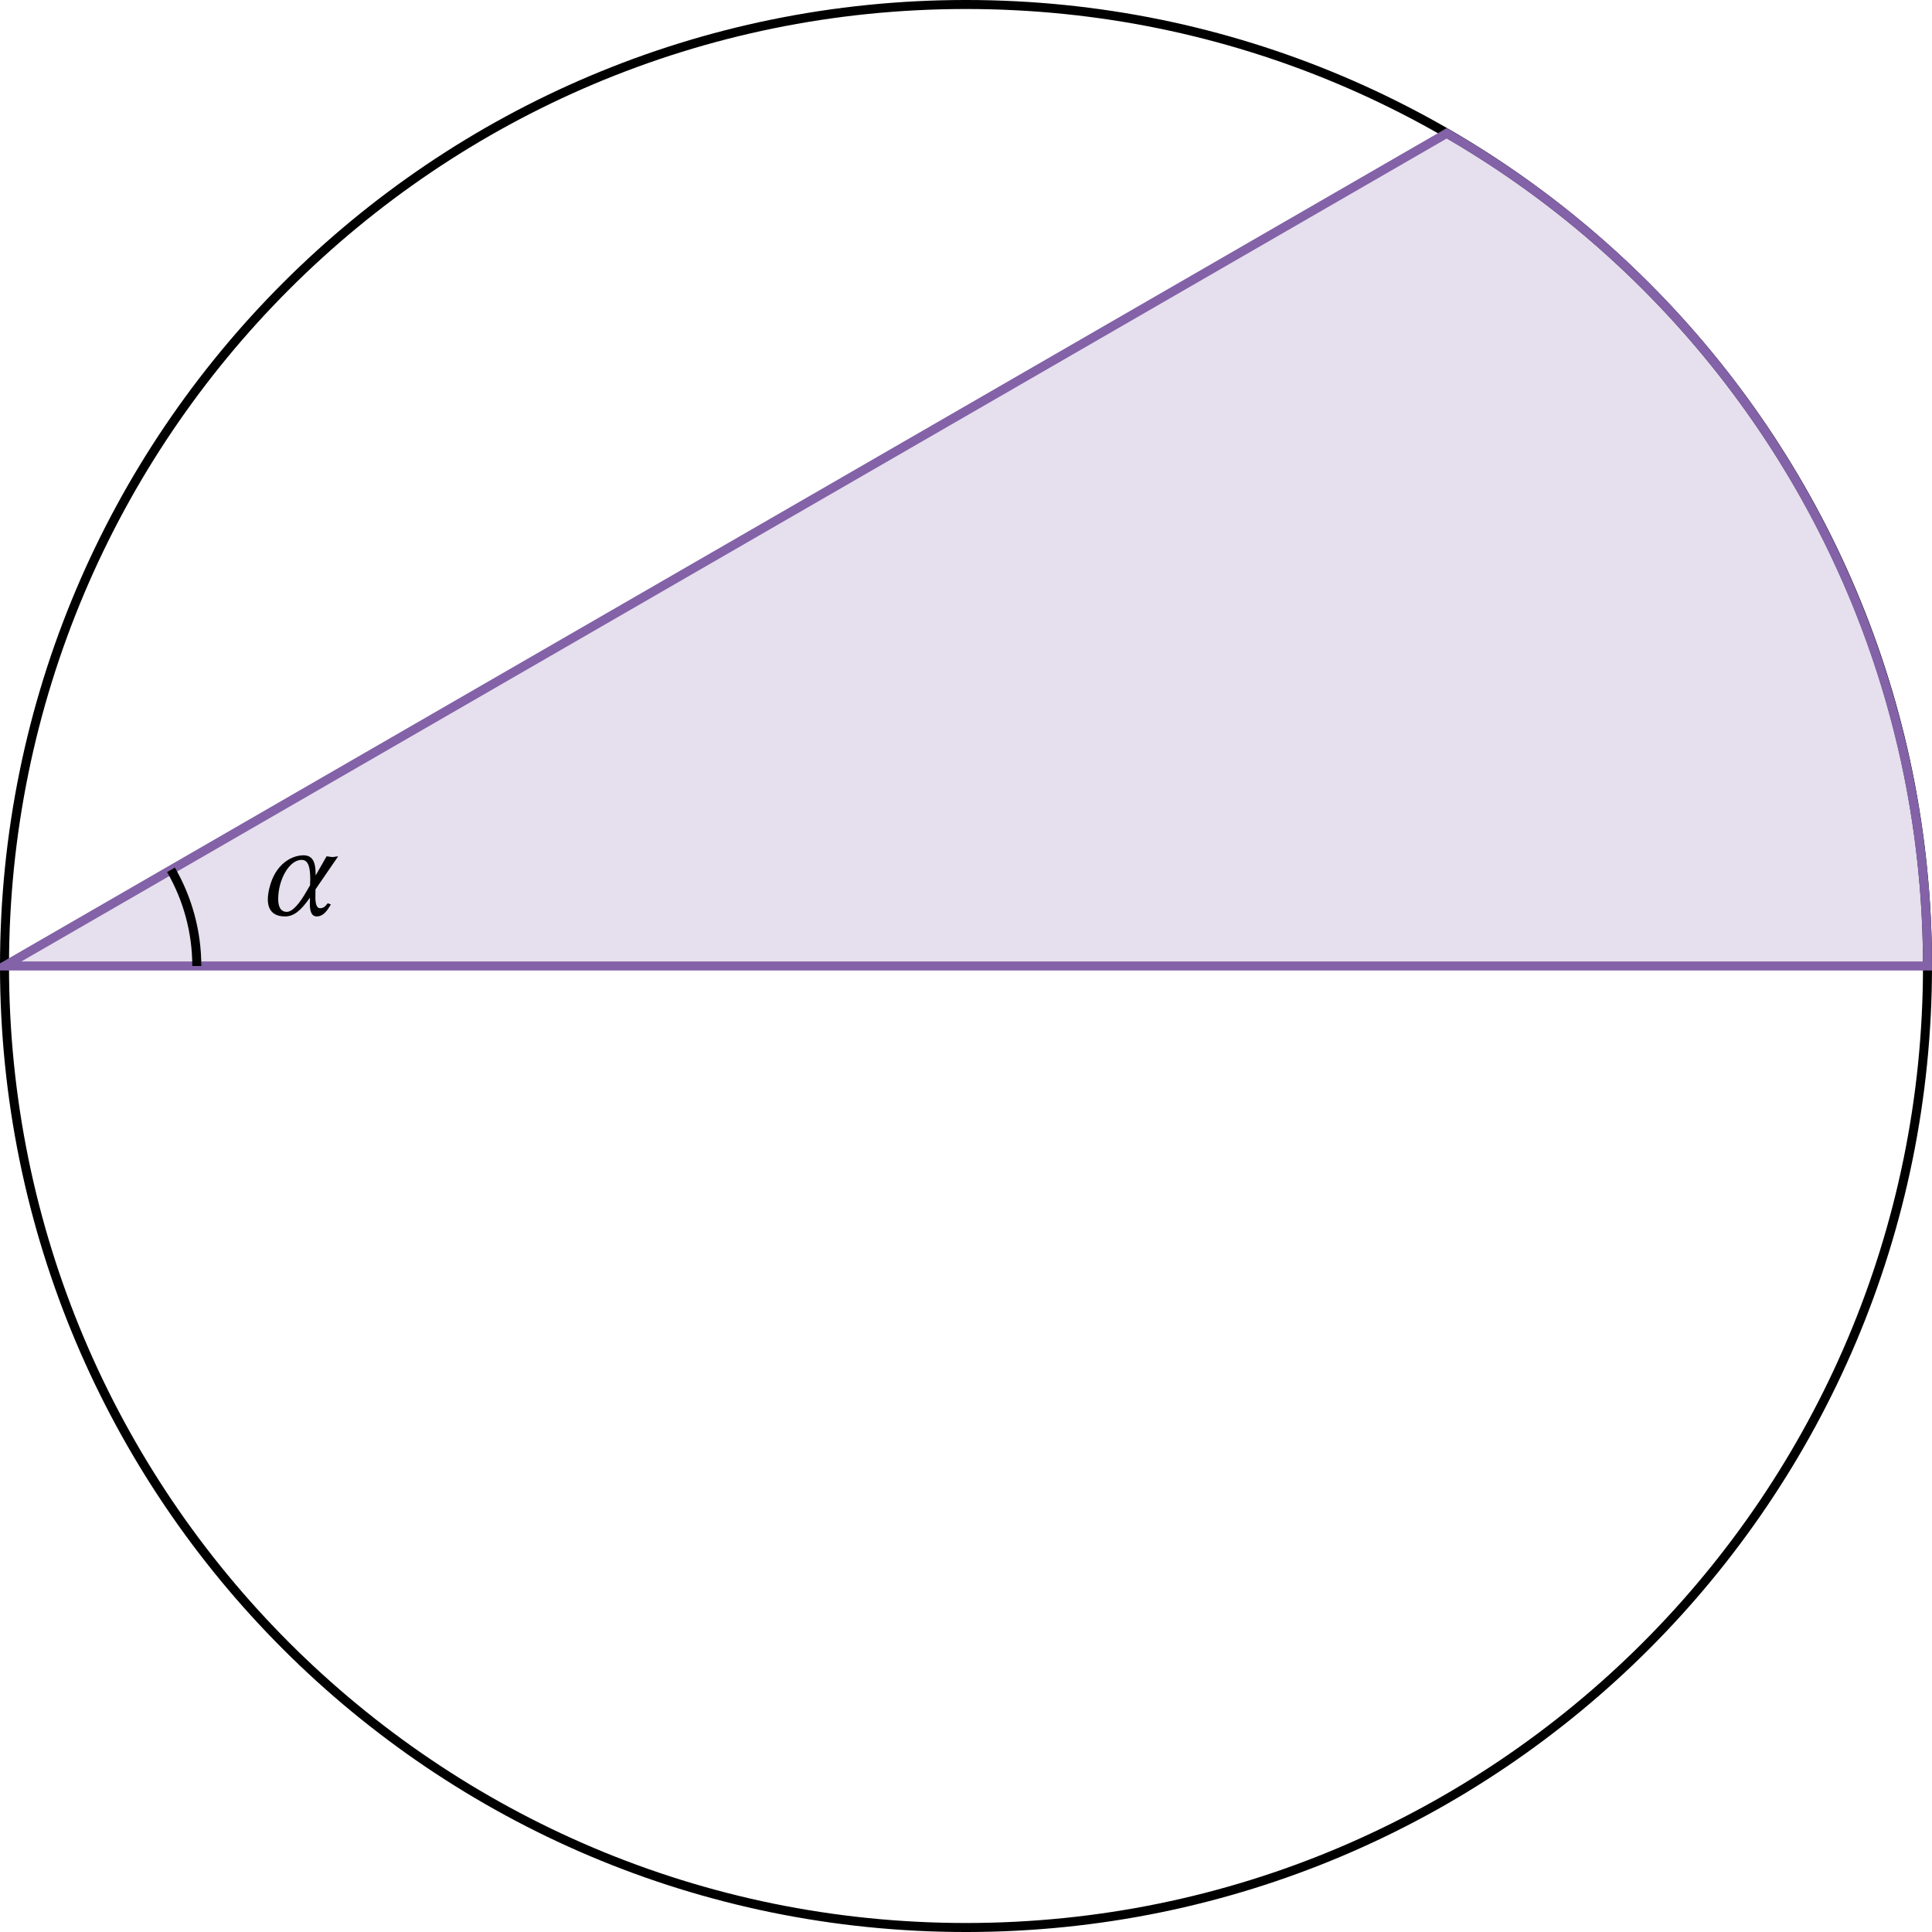 <?xml version='1.0' encoding='UTF-8'?>
<!-- This file was generated by dvisvgm 2.9.1 -->
<svg version='1.1' xmlns='http://www.w3.org/2000/svg' xmlns:xlink='http://www.w3.org/1999/xlink' width='170.875pt' height='170.875pt' viewBox='-0 -170.875 170.875 170.875'>
<defs>
<path id='g1-85' d='M5.002-2.251L7.003-5.169C6.86-5.169 6.67-5.11 6.503-5.11S6.146-5.169 5.979-5.169L5.014-3.478V-3.49V-3.597C5.014-4.645 4.752-5.264 3.942-5.264C2.93-5.264 1.429-4.526 .917-2.334C.834-1.989 .786-1.667 .786-1.37C.786-.441 1.239 .143 2.311 .143C3.073 .143 3.692-.345 4.514-1.525L4.502-1.06V-.965C4.502-.214 4.705 .143 5.11 .143C5.586 .143 5.931-.167 6.36-.917L6.086-1.024C5.812-.667 5.669-.584 5.384-.584C5.145-.584 4.991-.917 4.991-1.525V-1.56L5.002-2.251ZM3.776-4.859C4.407-4.859 4.538-4.121 4.538-3.097C4.538-3.025 4.526-2.954 4.526-2.87V-2.62L4.24-2.132C3.597-.989 2.966-.262 2.465-.262C1.918-.262 1.703-.715 1.703-1.405C1.703-3.049 2.644-4.859 3.776-4.859Z'/>
</defs>
<g id='page1'>
<path d='M170.477-85.438C170.477-132.406 132.406-170.477 85.438-170.477C38.469-170.477 .398-132.406 .398-85.438C.398-38.469 38.469-.398 85.438-.398C132.406-.398 170.477-38.469 170.477-85.438Z' stroke='#000' fill='none' stroke-width='.797' stroke-miterlimit='10'/>
<path d='M.398-85.438H170.477C170.477-115.816 154.266-143.898 127.957-159.086Z' fill='#8362a8' fill-opacity='.2'/>
<path d='M.398-85.438H170.477C170.477-115.816 154.266-143.898 127.957-159.086Z' stroke='#8362a8' fill='none' stroke-width='.797' stroke-miterlimit='10'/>
<path d='M17.406-85.438C17.406-88.422 16.617-91.355 15.125-93.941' stroke='#000' fill='none' stroke-width='.797' stroke-miterlimit='10'/>
<g transform='matrix(1 0 0 1 -62.237 -4.527)'>
<use x='85.139' y='-85.438' xlink:href='#g1-85'/>
</g>
</g>
</svg>